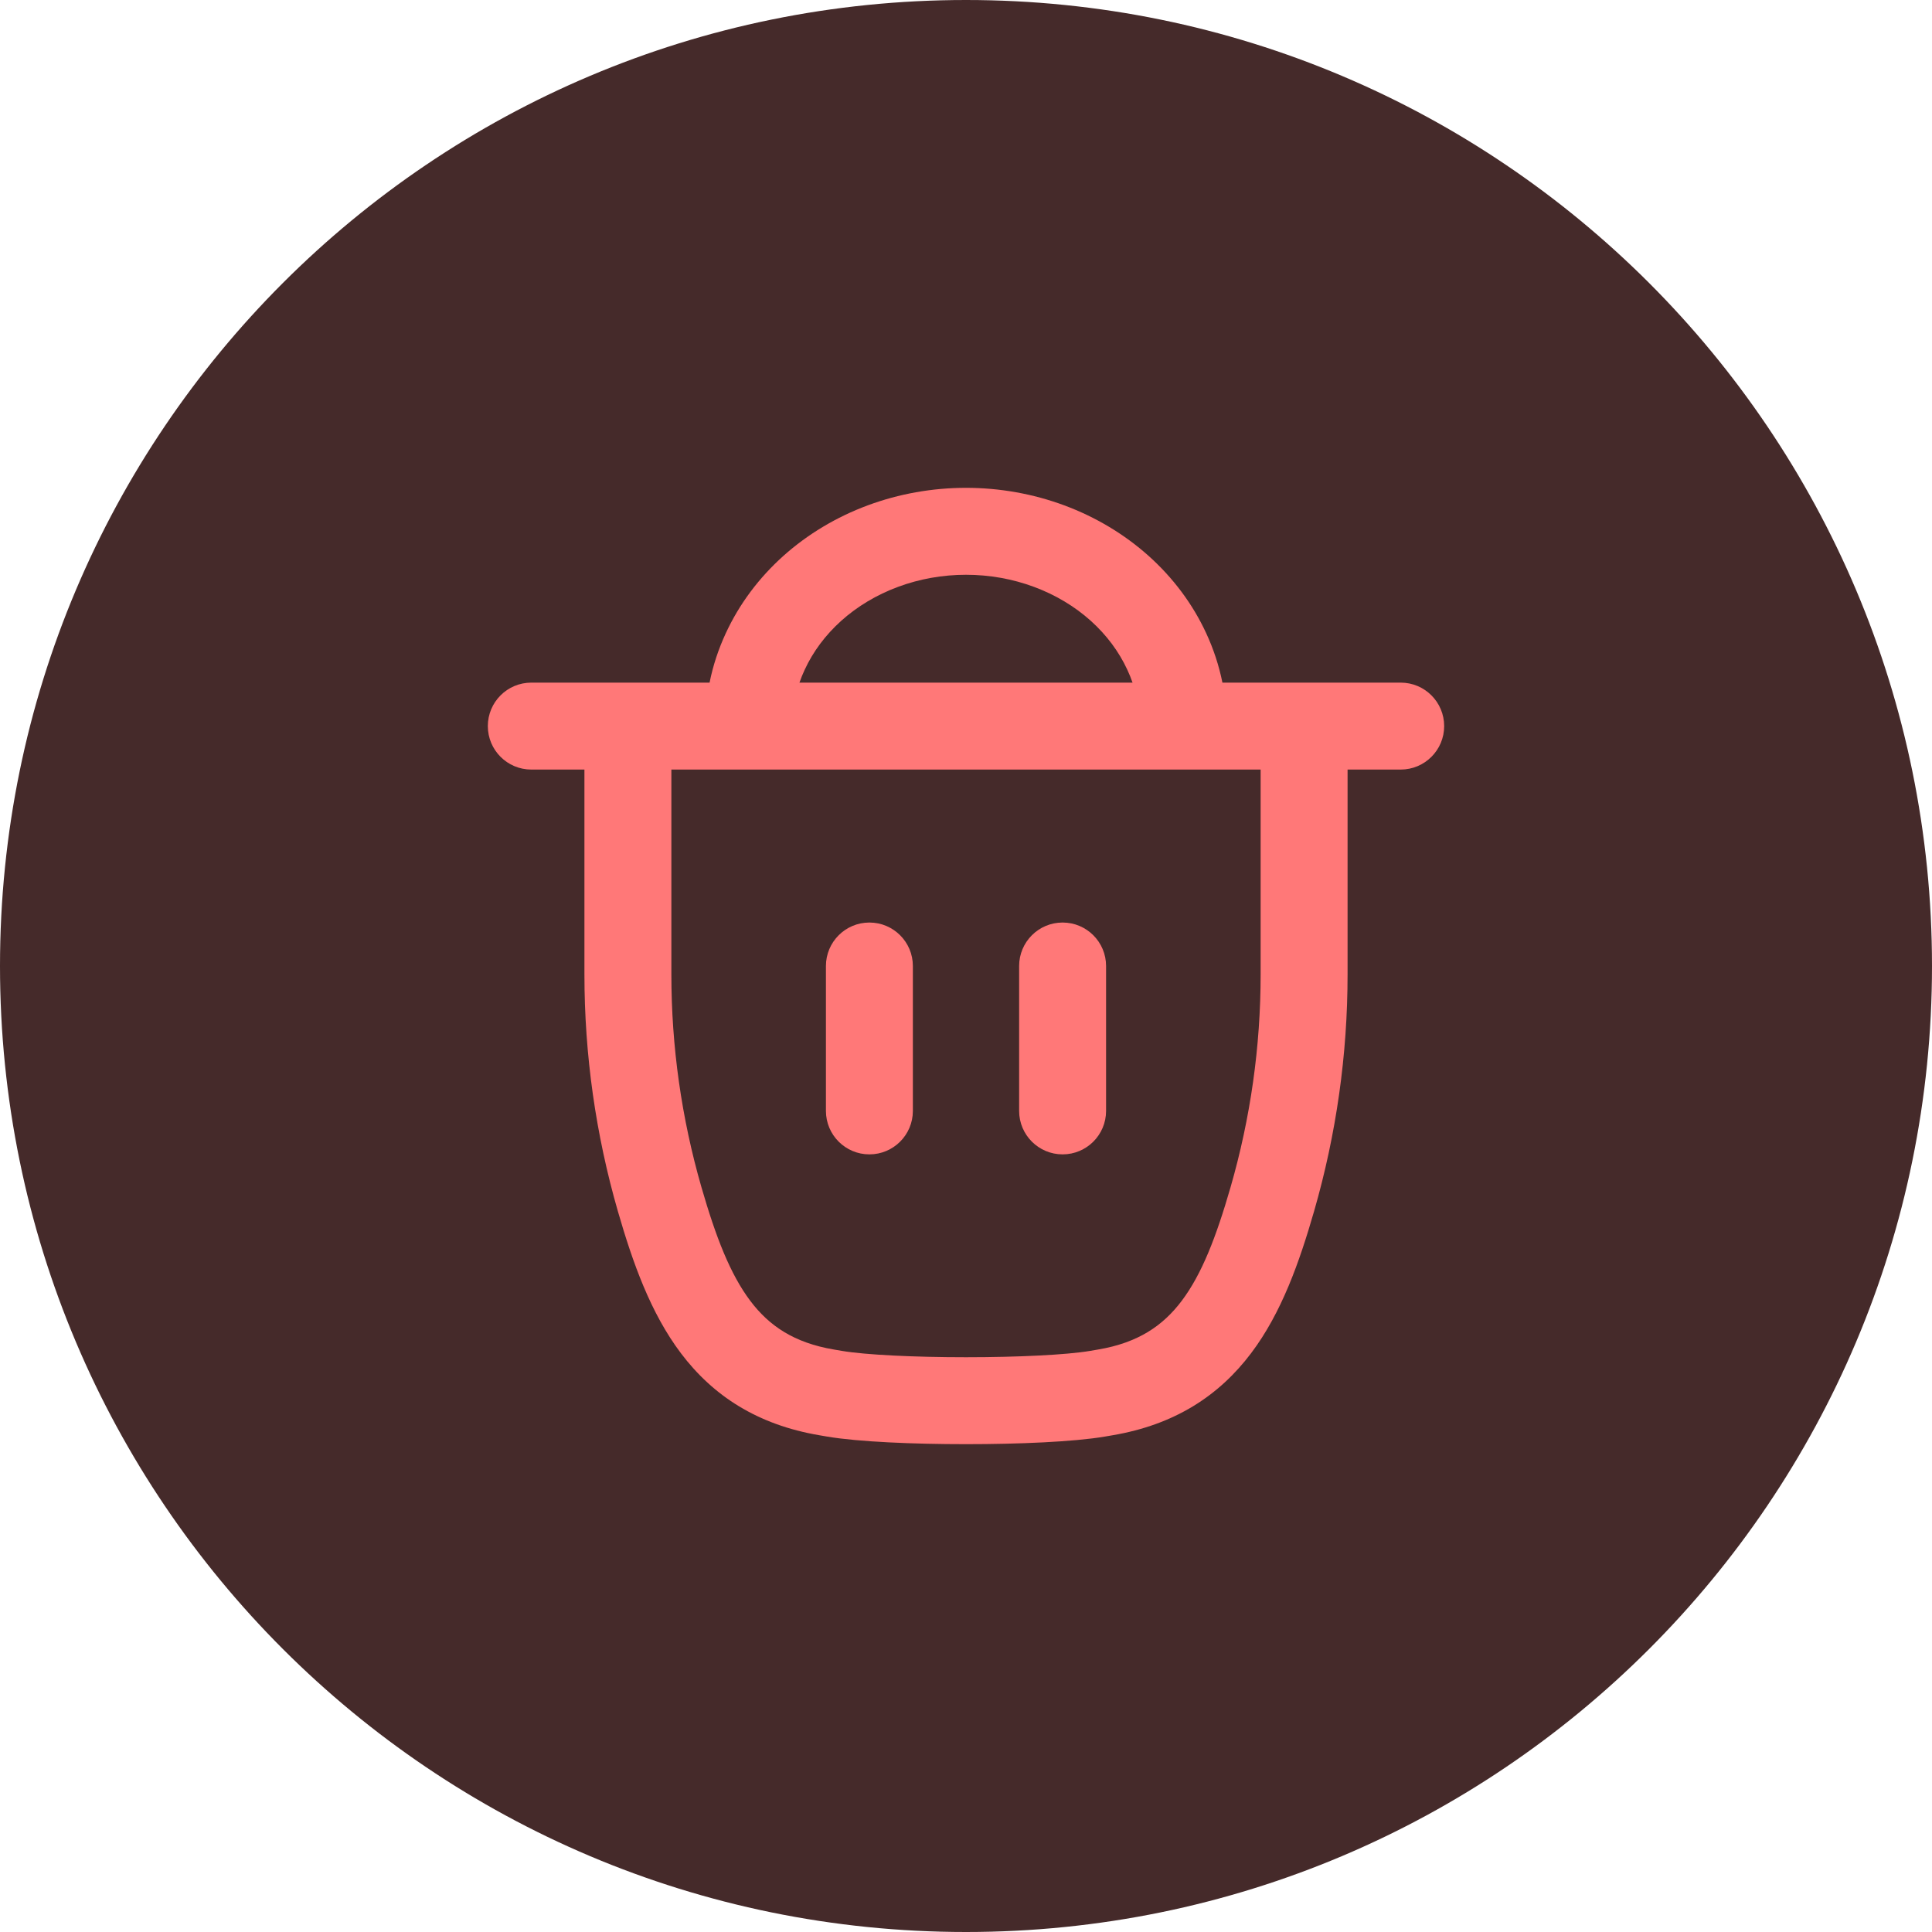<svg width="40" height="40" viewBox="0 0 40 40" fill="none" xmlns="http://www.w3.org/2000/svg">
    <path d="M0 20C0 8.954 8.954 0 20 0C31.046 0 40 8.954 40 20C40 31.046 31.046 40 20 40C8.954 40 0 31.046 0 20Z" fill="#452A2A"/>
    <path fill-rule="evenodd" clip-rule="evenodd" d="M20 11.9C19.514 11.9 19.035 11.986 18.591 12.151C18.147 12.316 17.749 12.555 17.419 12.851C17.088 13.148 16.832 13.494 16.66 13.867C16.619 13.954 16.583 14.043 16.552 14.133H23.448C23.417 14.043 23.381 13.954 23.34 13.867C23.168 13.494 22.912 13.148 22.581 12.851C22.251 12.555 21.853 12.316 21.409 12.151C20.965 11.986 20.486 11.9 20 11.9ZM25.309 14.133C25.238 13.782 25.126 13.44 24.974 13.112C24.695 12.507 24.288 11.964 23.783 11.511C23.277 11.058 22.683 10.704 22.035 10.463C21.388 10.223 20.696 10.1 20 10.1C19.304 10.1 18.612 10.223 17.965 10.463C17.317 10.704 16.723 11.058 16.217 11.511C15.712 11.964 15.305 12.507 15.026 13.112C14.874 13.44 14.761 13.782 14.691 14.133H11C10.503 14.133 10.1 14.536 10.1 15.033C10.1 15.53 10.503 15.933 11 15.933H12.1V20.176C12.1 21.835 12.333 23.486 12.793 25.08C13.098 26.136 13.468 27.184 14.099 28.019C14.762 28.897 15.68 29.498 16.968 29.716L17.126 29.743C17.778 29.853 18.921 29.9 20 29.9C21.079 29.9 22.222 29.853 22.874 29.743L23.032 29.716C24.32 29.498 25.238 28.897 25.901 28.019C26.532 27.184 26.901 26.136 27.206 25.08C27.666 23.486 27.9 21.835 27.9 20.176V15.933H29C29.497 15.933 29.9 15.53 29.9 15.033C29.9 14.536 29.497 14.133 29 14.133H25.309ZM26.1 15.933H13.9V20.176C13.9 21.666 14.11 23.15 14.523 24.581C14.82 25.61 15.118 26.381 15.535 26.934C15.921 27.445 16.432 27.8 17.268 27.941L17.426 27.968C17.916 28.051 18.926 28.1 20 28.1C21.074 28.1 22.084 28.051 22.574 27.968L22.732 27.941C23.568 27.8 24.079 27.445 24.465 26.934C24.882 26.381 25.18 25.61 25.477 24.581C25.89 23.15 26.1 21.666 26.1 20.176V15.933Z" fill="#FF7878"/>
    <path fill-rule="evenodd" clip-rule="evenodd" d="M18 19.1C18.497 19.1 18.9 19.503 18.9 20V23C18.9 23.497 18.497 23.9 18 23.9C17.503 23.9 17.1 23.497 17.1 23V20C17.1 19.503 17.503 19.1 18 19.1ZM22 19.1C22.497 19.1 22.9 19.503 22.9 20V23C22.9 23.497 22.497 23.9 22 23.9C21.503 23.9 21.1 23.497 21.1 23V20C21.1 19.503 21.503 19.1 22 19.1Z" fill="#FF7878"/>
    </svg>
    